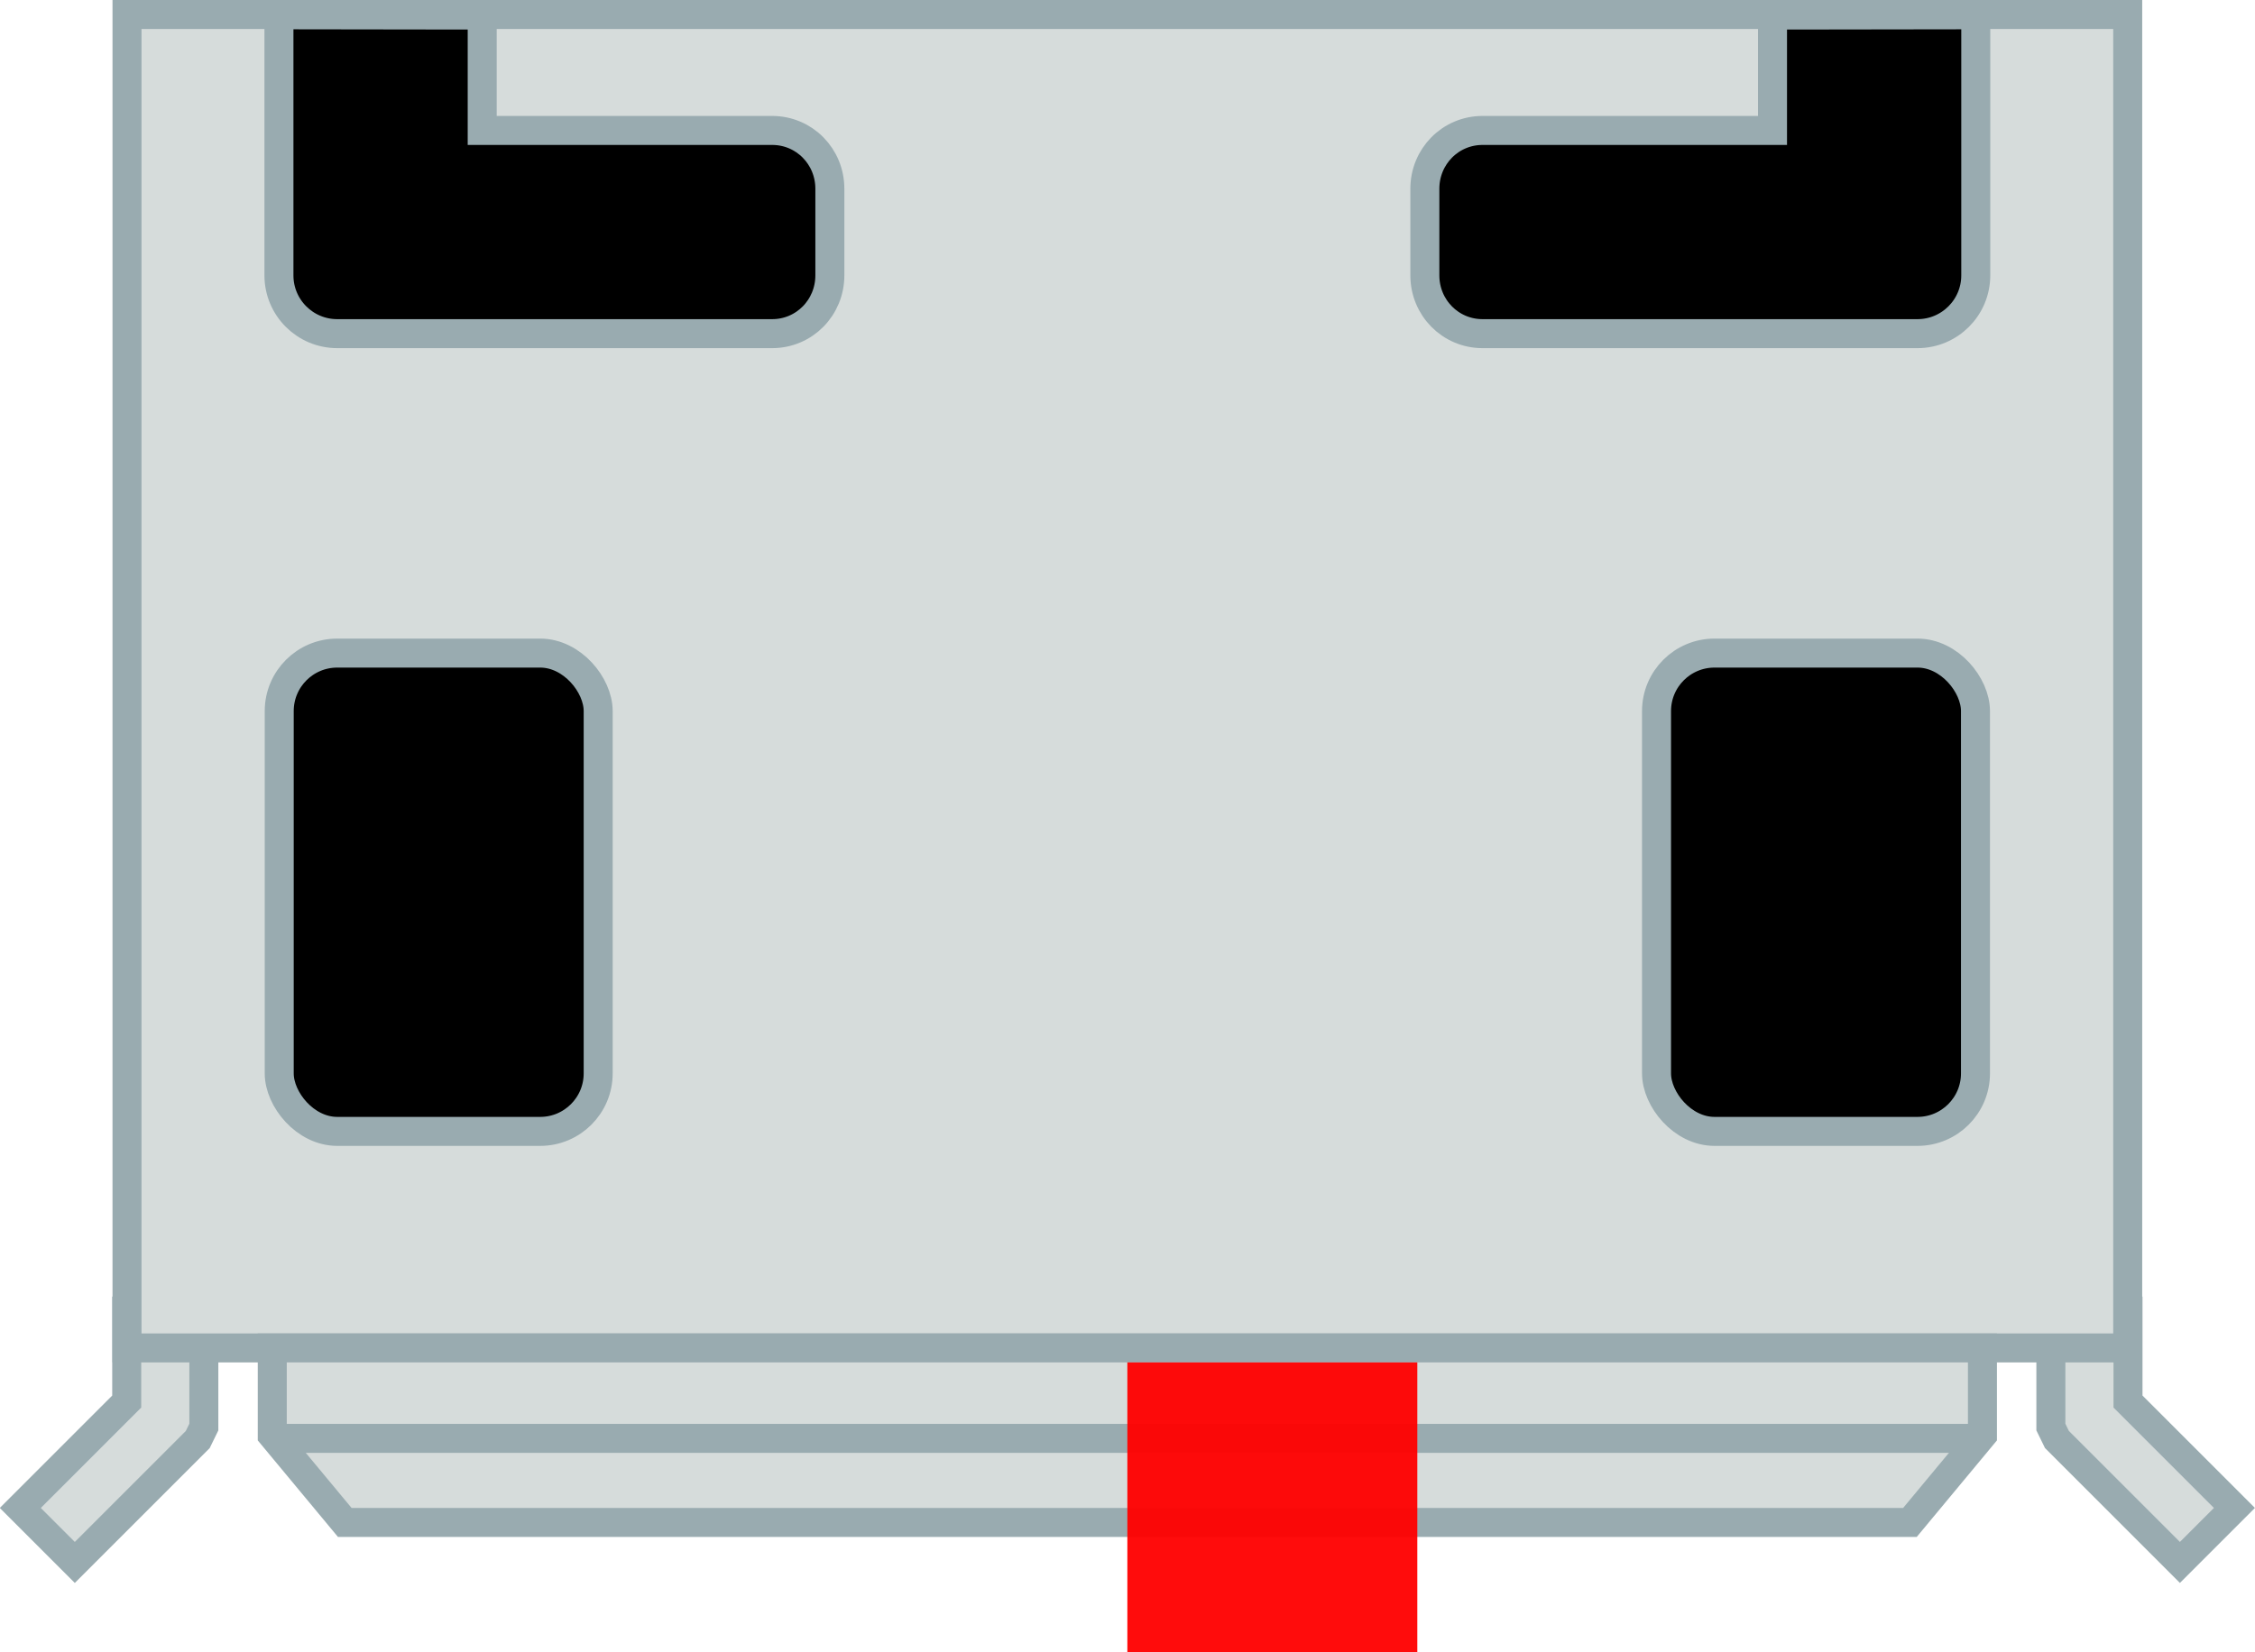 <!-- Created with Inkscape (http://www.inkscape.org/) --><svg xmlns:dc="http://purl.org/dc/elements/1.1/" xmlns:cc="http://creativecommons.org/ns#" xmlns:rdf="http://www.w3.org/1999/02/22-rdf-syntax-ns#" xmlns:svg="http://www.w3.org/2000/svg" xmlns="http://www.w3.org/2000/svg" xmlns:sodipodi="http://sodipodi.sourceforge.net/DTD/sodipodi-0.dtd" xmlns:inkscape="http://www.inkscape.org/namespaces/inkscape" width="7.777mm" height="5.7mm" viewBox="0 0 7.777 5.7" id="svg4138" version="1.1" inkscape:version="0.92.3 (2405546, 2018-03-11)" sodipodi:docname="FCI_10118194-0001LF.svg">
  <defs id="defs4140"/>
  <sodipodi:namedview id="base" pagecolor="#ffffff" bordercolor="#666666" borderopacity="1.0" inkscape:pageopacity="0.0" inkscape:pageshadow="2" inkscape:zoom="32" inkscape:cx="0.67387348" inkscape:cy="2.8451541" inkscape:document-units="px" inkscape:current-layer="g11909" showgrid="false" inkscape:window-width="636" inkscape:window-height="1056" inkscape:window-x="476" inkscape:window-y="0" inkscape:window-maximized="0"/>
  <g inkscape:label="Vrstva 1" inkscape:groupmode="layer" id="pin" transform="translate(3.888,-1047.662)"/>
  <g inkscape:label="Vrstva 1" inkscape:groupmode="layer" transform="translate(3.888,-1045.122)" id="g11891"/>
  <g inkscape:label="Vrstva 1" inkscape:groupmode="layer" transform="translate(3.888,-1042.582)" id="g11897"/>
  <g inkscape:label="Vrstva 1" inkscape:groupmode="layer" transform="translate(3.888,-1040.042)" id="g11903"/>
  <g inkscape:label="Vrstva 1" inkscape:groupmode="layer" transform="translate(3.888,-1037.502)" id="g11909">
    <path style="opacity:1;fill:#d6dcdb;fill-opacity:1;stroke:#99abb0;stroke-width:0.1;stroke-linecap:butt;stroke-linejoin:miter;stroke-miterlimit:4;stroke-dasharray:none;stroke-opacity:1" d="m -3.451,1042.025 v 0.312 l -0.367,0.367 0.188,0.188 0.424,-0.424 0.021,-0.043 v -0.4 z" id="path29864" inkscape:connector-curvature="0" sodipodi:nodetypes="cccccccc"/>
    <path sodipodi:nodetypes="cccccccc" inkscape:connector-curvature="0" id="path36365" d="m 3.451,1042.025 v 0.312 l 0.367,0.367 -0.188,0.188 -0.424,-0.424 -0.021,-0.043 v -0.4 z" style="opacity:1;fill:#d6dcdb;fill-opacity:1;stroke:#99abb0;stroke-width:0.1;stroke-linecap:butt;stroke-linejoin:miter;stroke-miterlimit:4;stroke-dasharray:none;stroke-opacity:1"/>
    <rect style="opacity:1;fill:#d6dcdb;fill-opacity:1;stroke:#99abb0;stroke-width:0.1;stroke-linecap:butt;stroke-linejoin:miter;stroke-miterlimit:4;stroke-dasharray:none;stroke-opacity:1" id="rect36287" width="6.9" height="4.6" x="-3.45" y="1037.552" rx="0" ry="0"/>
    <path inkscape:connector-curvature="0" style="opacity:1;fill:#d6dcdb;fill-opacity:1;stroke:#99abb0;stroke-width:0.1;stroke-linecap:butt;stroke-linejoin:miter;stroke-miterlimit:4;stroke-dasharray:none;stroke-opacity:1" d="m -2.949,1042.152 v 0.301 l 0.25,0.301 h 5.398 l 0.25,-0.301 v -0.301 z" id="rect36367"/>
    <path style="fill:none;fill-rule:evenodd;stroke:#99abb0;stroke-width:0.1;stroke-linecap:butt;stroke-linejoin:miter;stroke-miterlimit:4;stroke-dasharray:none;stroke-opacity:1" d="M -2.928,1042.464 H 2.933" id="path36374" inkscape:connector-curvature="0"/>
    <rect style="opacity:1;fill:#000000;fill-opacity:1;stroke:#99abb0;stroke-width:0.1;stroke-linecap:butt;stroke-linejoin:miter;stroke-miterlimit:4;stroke-dasharray:none;stroke-opacity:1" id="rect36390" width="1.1" height="1.65" x="-2.925" y="1039.755" rx="0.2" ry="0.2"/>
    <rect ry="0.2" rx="0.2" y="1039.755" x="1.825" height="1.65" width="1.1" id="rect36392" style="opacity:1;fill:#000000;fill-opacity:1;stroke:#99abb0;stroke-width:0.1;stroke-linecap:butt;stroke-linejoin:miter;stroke-miterlimit:4;stroke-dasharray:none;stroke-opacity:1"/>
    <path style="opacity:1;fill:#000000;fill-opacity:1;stroke:#99abb0;stroke-width:0.1;stroke-linecap:butt;stroke-linejoin:miter;stroke-miterlimit:4;stroke-dasharray:none;stroke-opacity:1" d="m -2.926,1047.713 v 0.6 0.299 c 0,0.111 0.09,0.201 0.201,0.201 h 0.299 1.201 c 0.111,0 0.199,-0.09 0.199,-0.201 v -0.299 c 0,-0.111 -0.088,-0.201 -0.199,-0.201 h -1 v -0.398 z" transform="translate(0,-10.16)" id="rect36394" inkscape:connector-curvature="0"/>
    <path id="path36401" d="m 2.926,1037.553 v 0.6 0.299 c 0,0.111 -0.09,0.201 -0.201,0.201 H 2.426 1.225 c -0.111,0 -0.199,-0.09 -0.199,-0.201 v -0.299 c 0,-0.111 0.088,-0.201 0.199,-0.201 h 1 v -0.398 z" style="opacity:1;fill:#000000;fill-opacity:1;stroke:#99abb0;stroke-width:0.1;stroke-linecap:butt;stroke-linejoin:miter;stroke-miterlimit:4;stroke-dasharray:none;stroke-opacity:1" inkscape:connector-curvature="0"/>
  </g>
  <rect style="opacity:0.95;fill:#ff0000;fill-opacity:1;fill-rule:nonzero;stroke:none;stroke-width:0.983;stroke-linecap:round;stroke-linejoin:bevel;stroke-miterlimit:4;stroke-dasharray:none;stroke-opacity:1" id="origin" width="1" height="1" x="3.888" y="4.7"/>
</svg>